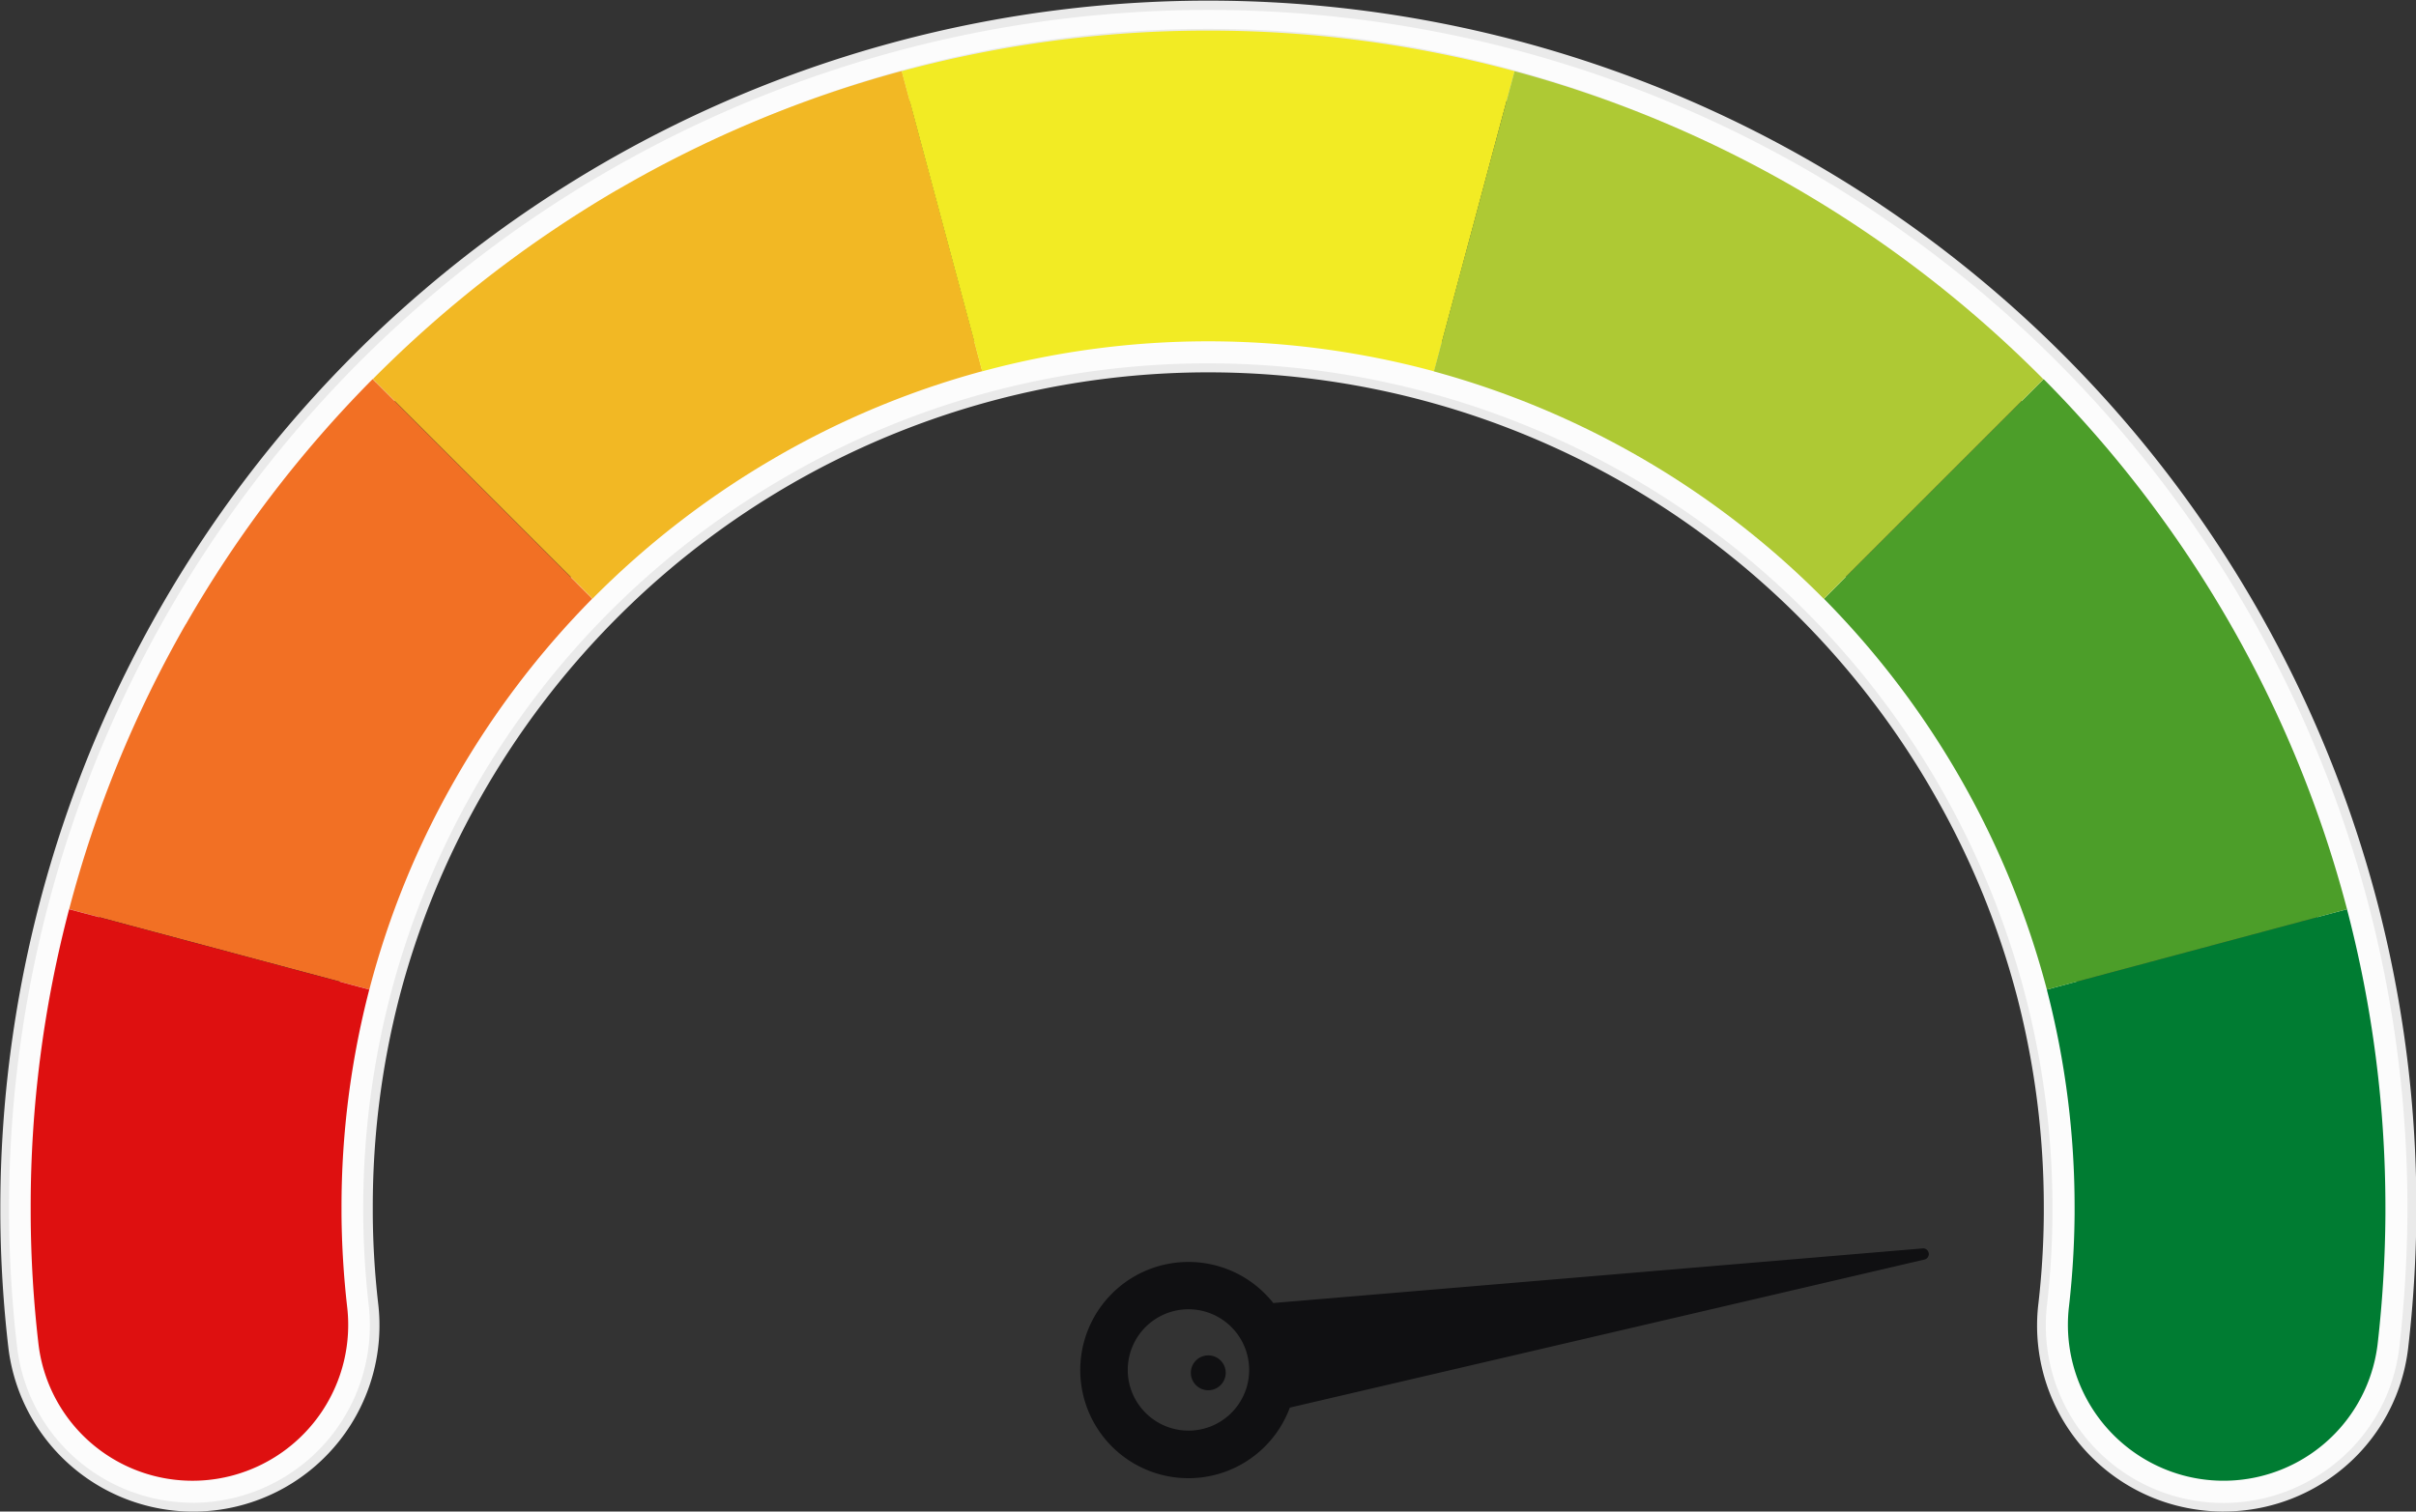 <svg xmlns="http://www.w3.org/2000/svg" width="45.581" height="28.525" viewBox="0 0 45.581 28.525">
  <rect x="0" y="0" width="45.581" height="28.525" fill="#333333" stroke="none"/>
  <g id="Positive_3" data-name="Positive 3" transform="translate(-990 -197.237)">
    <g id="Group_105910" data-name="Group 105910" transform="translate(990 197.237)">
      <path id="Path_98954" data-name="Path 98954" d="M91.2,295.362a3.6,3.6,0,0,1-.914-.12,3.507,3.507,0,0,1-2.577-3.821,15.57,15.57,0,0,0,.1-1.672v-.122a15.817,15.817,0,0,0-.5-3.966,15.639,15.639,0,0,0-1.56-3.821,15.814,15.814,0,0,0-5.77-5.833,15.749,15.749,0,0,0-19.136,2.538,15.855,15.855,0,0,0-2.5,3.294,15.639,15.639,0,0,0-1.56,3.821,15.8,15.8,0,0,0-.5,3.966v.122a15.61,15.61,0,0,0,.1,1.672,3.513,3.513,0,1,1-6.974.859,22.761,22.761,0,0,1-.153-2.524v-.132a22.795,22.795,0,0,1,44.84-5.778h0a22.793,22.793,0,0,1,.742,5.778v.132a23.274,23.274,0,0,1-.155,2.522,3.476,3.476,0,0,1-1.5,2.474,3.516,3.516,0,0,1-1.981.61ZM72.044,272.7a16.9,16.9,0,0,1,8.519,2.309,16.968,16.968,0,0,1,6.194,6.258,16.781,16.781,0,0,1,2.218,8.361v.132a17.969,17.969,0,0,1-.11,1.8,2.355,2.355,0,0,0,3.663,2.239,2.313,2.313,0,0,0,1-1.648,21.6,21.6,0,0,0,.146-2.395v-.124a21.584,21.584,0,0,0-.7-5.483h0a21.564,21.564,0,0,0-2.144-5.237,21.777,21.777,0,0,0-7.916-7.978,21.485,21.485,0,0,0-5.237-2.189,21.752,21.752,0,0,0-11.258,0,21.525,21.525,0,0,0-5.237,2.189,21.777,21.777,0,0,0-7.916,7.978,21.532,21.532,0,0,0-2.849,10.72v.124a22.187,22.187,0,0,0,.148,2.395,2.32,2.32,0,0,0,1,1.648,2.355,2.355,0,0,0,3.663-2.239,17.326,17.326,0,0,1-.11-1.8v-.043c0-.029,0-.06,0-.089a16.781,16.781,0,0,1,2.218-8.361,16.968,16.968,0,0,1,6.194-6.258,16.9,16.9,0,0,1,8.519-2.309Z" transform="translate(-49.25 -266.837)" fill="#eaeaea"/>
      <path id="Path_98955" data-name="Path 98955" d="M53.434,295.731a3.357,3.357,0,0,1-1.888-.581,3.318,3.318,0,0,1-1.433-2.354,23,23,0,0,1-.153-2.5v-.129a22.628,22.628,0,0,1,44.512-5.734h0a22.576,22.576,0,0,1,.737,5.734v.132a23.617,23.617,0,0,1-.153,2.5,3.3,3.3,0,0,1-1.433,2.354,3.349,3.349,0,0,1-5.211-3.175,15.926,15.926,0,0,0,.1-1.691v-.124a15.934,15.934,0,0,0-20.089-15.383,15.753,15.753,0,0,0-3.861,1.62,15.909,15.909,0,0,0-7.919,13.763v.124a15.921,15.921,0,0,0,.1,1.689,3.349,3.349,0,0,1-3.325,3.756ZM72.587,273.4A16.756,16.756,0,0,1,89.35,290.16v.132a16.92,16.92,0,0,1-.11,1.777,2.52,2.52,0,0,0,3.921,2.395,2.478,2.478,0,0,0,1.074-1.766,21.9,21.9,0,0,0,.146-2.414v-.124a21.8,21.8,0,1,0-43.591,0v.124a22.542,22.542,0,0,0,.148,2.414,2.486,2.486,0,0,0,1.074,1.766,2.52,2.52,0,0,0,3.921-2.395,17,17,0,0,1-.108-1.777v-.048c0-.026,0-.055,0-.084A16.77,16.77,0,0,1,72.587,273.4Z" transform="translate(-49.79 -267.372)" fill="#fcfcfc"/>
    </g>
    <g id="Group_105911" data-name="Group 105911" transform="translate(990.584 197.814)">
      <path id="Path_98956" data-name="Path 98956" d="M195.3,301.367a22.406,22.406,0,0,1,3.524-4.627l4.144,4.144a16.482,16.482,0,0,0-2.589,3.414,16.149,16.149,0,0,0-1.617,3.962l-5.663-1.517a22.092,22.092,0,0,1,2.2-5.378Z" transform="translate(-192.378 -290.163)" fill="#f27024"/>
      <path id="Path_98957" data-name="Path 98957" d="M166.94,274.689a22.043,22.043,0,0,1,5.378-2.249l1.519,5.665a16.191,16.191,0,0,0-3.962,1.663,16.493,16.493,0,0,0-3.392,2.629l-4.144-4.144a22.463,22.463,0,0,1,4.6-3.565Z" transform="translate(-155.888 -271.677)" fill="#f2b824"/>
      <path id="Path_98958" data-name="Path 98958" d="M211.4,338.56l5.663,1.517a16.309,16.309,0,0,0-.524,4.112c0,.043,0,.084,0,.127a16.591,16.591,0,0,0,.105,1.734,2.942,2.942,0,0,1-2.151,3.194h0a2.926,2.926,0,0,1-3.67-2.469,21.931,21.931,0,0,1-.148-2.459v-.127a22.059,22.059,0,0,1,.725-5.629Z" transform="translate(-210.68 -321.979)" fill="#de1010"/>
      <path id="Path_98959" data-name="Path 98959" d="M52.212,344.316c0-.043,0-.084,0-.127a16.3,16.3,0,0,0-.524-4.112l5.663-1.517a22.193,22.193,0,0,1,.725,5.629v.127a22.586,22.586,0,0,1-.148,2.459,2.927,2.927,0,0,1-3.67,2.469h0a2.944,2.944,0,0,1-2.151-3.194,16.589,16.589,0,0,0,.105-1.734Z" transform="translate(-13.656 -321.979)" fill="#007c32"/>
      <path id="Path_98960" data-name="Path 98960" d="M58.864,296.74a22.322,22.322,0,0,1,3.524,4.627,22.092,22.092,0,0,1,2.2,5.378l-5.663,1.517a16.44,16.44,0,0,0-4.206-7.376l4.144-4.144Z" transform="translate(-20.892 -290.163)" fill="#4c9e29"/>
      <path id="Path_98961" data-name="Path 98961" d="M126.155,269.25a22.137,22.137,0,0,1,5.78.766l-1.519,5.665a16.311,16.311,0,0,0-8.526,0l-1.519-5.665a22.164,22.164,0,0,1,5.78-.766Z" transform="translate(-103.944 -269.25)" fill="#f2eb24"/>
      <path id="Path_98962" data-name="Path 98962" d="M80.169,272.45a22.083,22.083,0,0,1,5.378,2.249,22.4,22.4,0,0,1,4.6,3.565l-4.144,4.144a16.43,16.43,0,0,0-7.356-4.292Z" transform="translate(-52.179 -271.684)" fill="#aec934"/>
    </g>
    <path id="Path_98989" data-name="Path 98989" d="M685.617,333.515l-.892-12.252a.107.107,0,0,0-.214,0l-.892,12.252a2.04,2.04,0,1,0,2,0Zm-1,2.922a1.145,1.145,0,1,1,1.145-1.145A1.147,1.147,0,0,1,684.62,336.437Z" transform="matrix(0.156, 0.988, -0.988, 0.156, 1236.89, -505.617)" fill="#101012"/>
    <path id="Path_98991" data-name="Path 98991" d="M690.2,380.627a.329.329,0,1,1,.329-.329A.33.33,0,0,1,690.2,380.627Z" transform="translate(322.596 -157.154)" fill="#101012"/>
  </g>
</svg>
